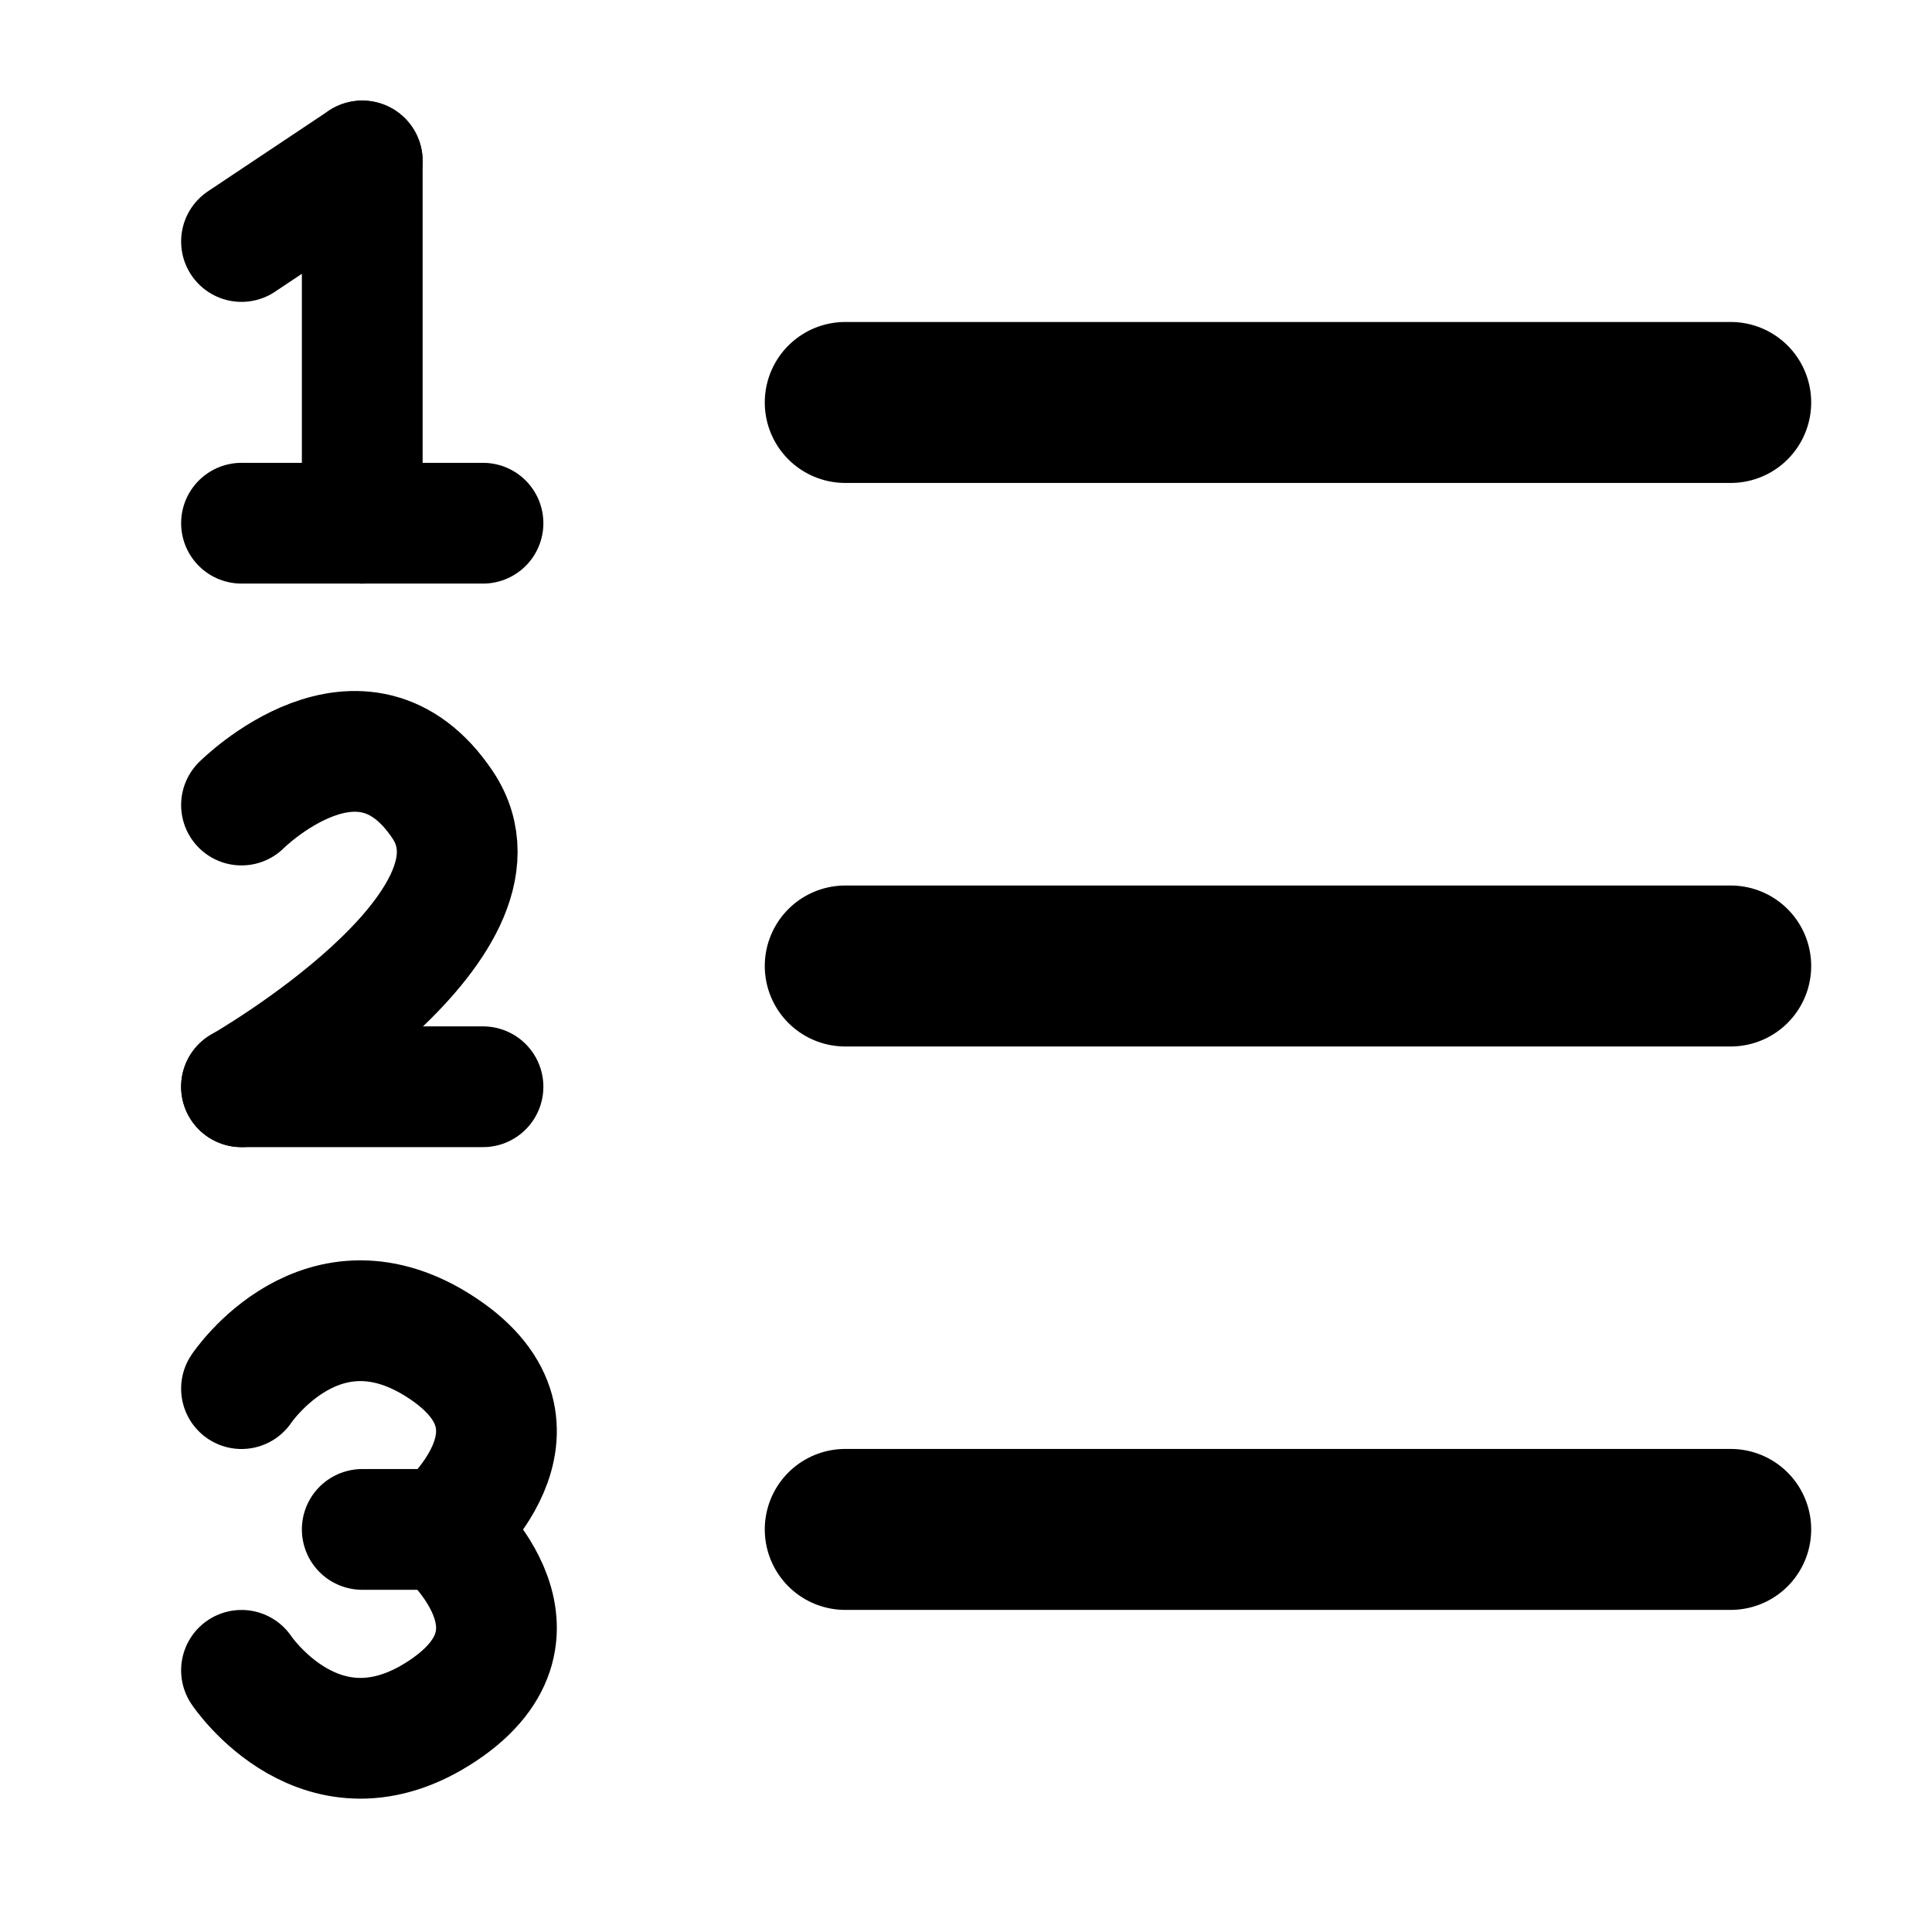 <svg width="16" height="16" viewBox="0 0 16 16" fill="none" xmlns="http://www.w3.org/2000/svg">
<g id="&#230;&#156;&#137;&#229;&#186;&#143;&#229;&#136;&#151;&#232;&#161;&#168;">
<path id="Vector" d="M3 1.333V4.333" stroke="currentColor" stroke-linecap="round" stroke-linejoin="round"/>
<path id="Vector_2" d="M4 4.333H2" stroke="currentColor" stroke-linecap="round" stroke-linejoin="round"/>
<path id="Vector_3" d="M4 9H2" stroke="currentColor" stroke-linecap="round" stroke-linejoin="round"/>
<path id="Vector_4" d="M2 6.667C2 6.667 3 5.667 3.667 6.667C4.333 7.667 2 9 2 9" stroke="currentColor" stroke-linecap="round" stroke-linejoin="round"/>
<path id="Vector_5" d="M2 11.5C2 11.5 2.667 10.5 3.667 11.167C4.667 11.833 3.667 12.667 3.667 12.667C3.667 12.667 4.667 13.5 3.667 14.167C2.667 14.833 2 13.833 2 13.833" stroke="currentColor" stroke-linecap="round" stroke-linejoin="round"/>
<path id="Vector_6" d="M3.667 12.666H3" stroke="currentColor" stroke-linecap="round" stroke-linejoin="round"/>
<path id="Vector_7" d="M3 1.333L2 2" stroke="currentColor" stroke-linecap="round" stroke-linejoin="round"/>
<path id="Vector_8" d="M7 8H14.333" stroke="currentColor" stroke-width="1.333" stroke-linecap="round" stroke-linejoin="round"/>
<path id="Vector_9" d="M7 12.666H14.333" stroke="currentColor" stroke-width="1.333" stroke-linecap="round" stroke-linejoin="round"/>
<path id="Vector_10" d="M7 3.333H14.333" stroke="currentColor" stroke-width="1.333" stroke-linecap="round" stroke-linejoin="round"/>
</g>
</svg>
